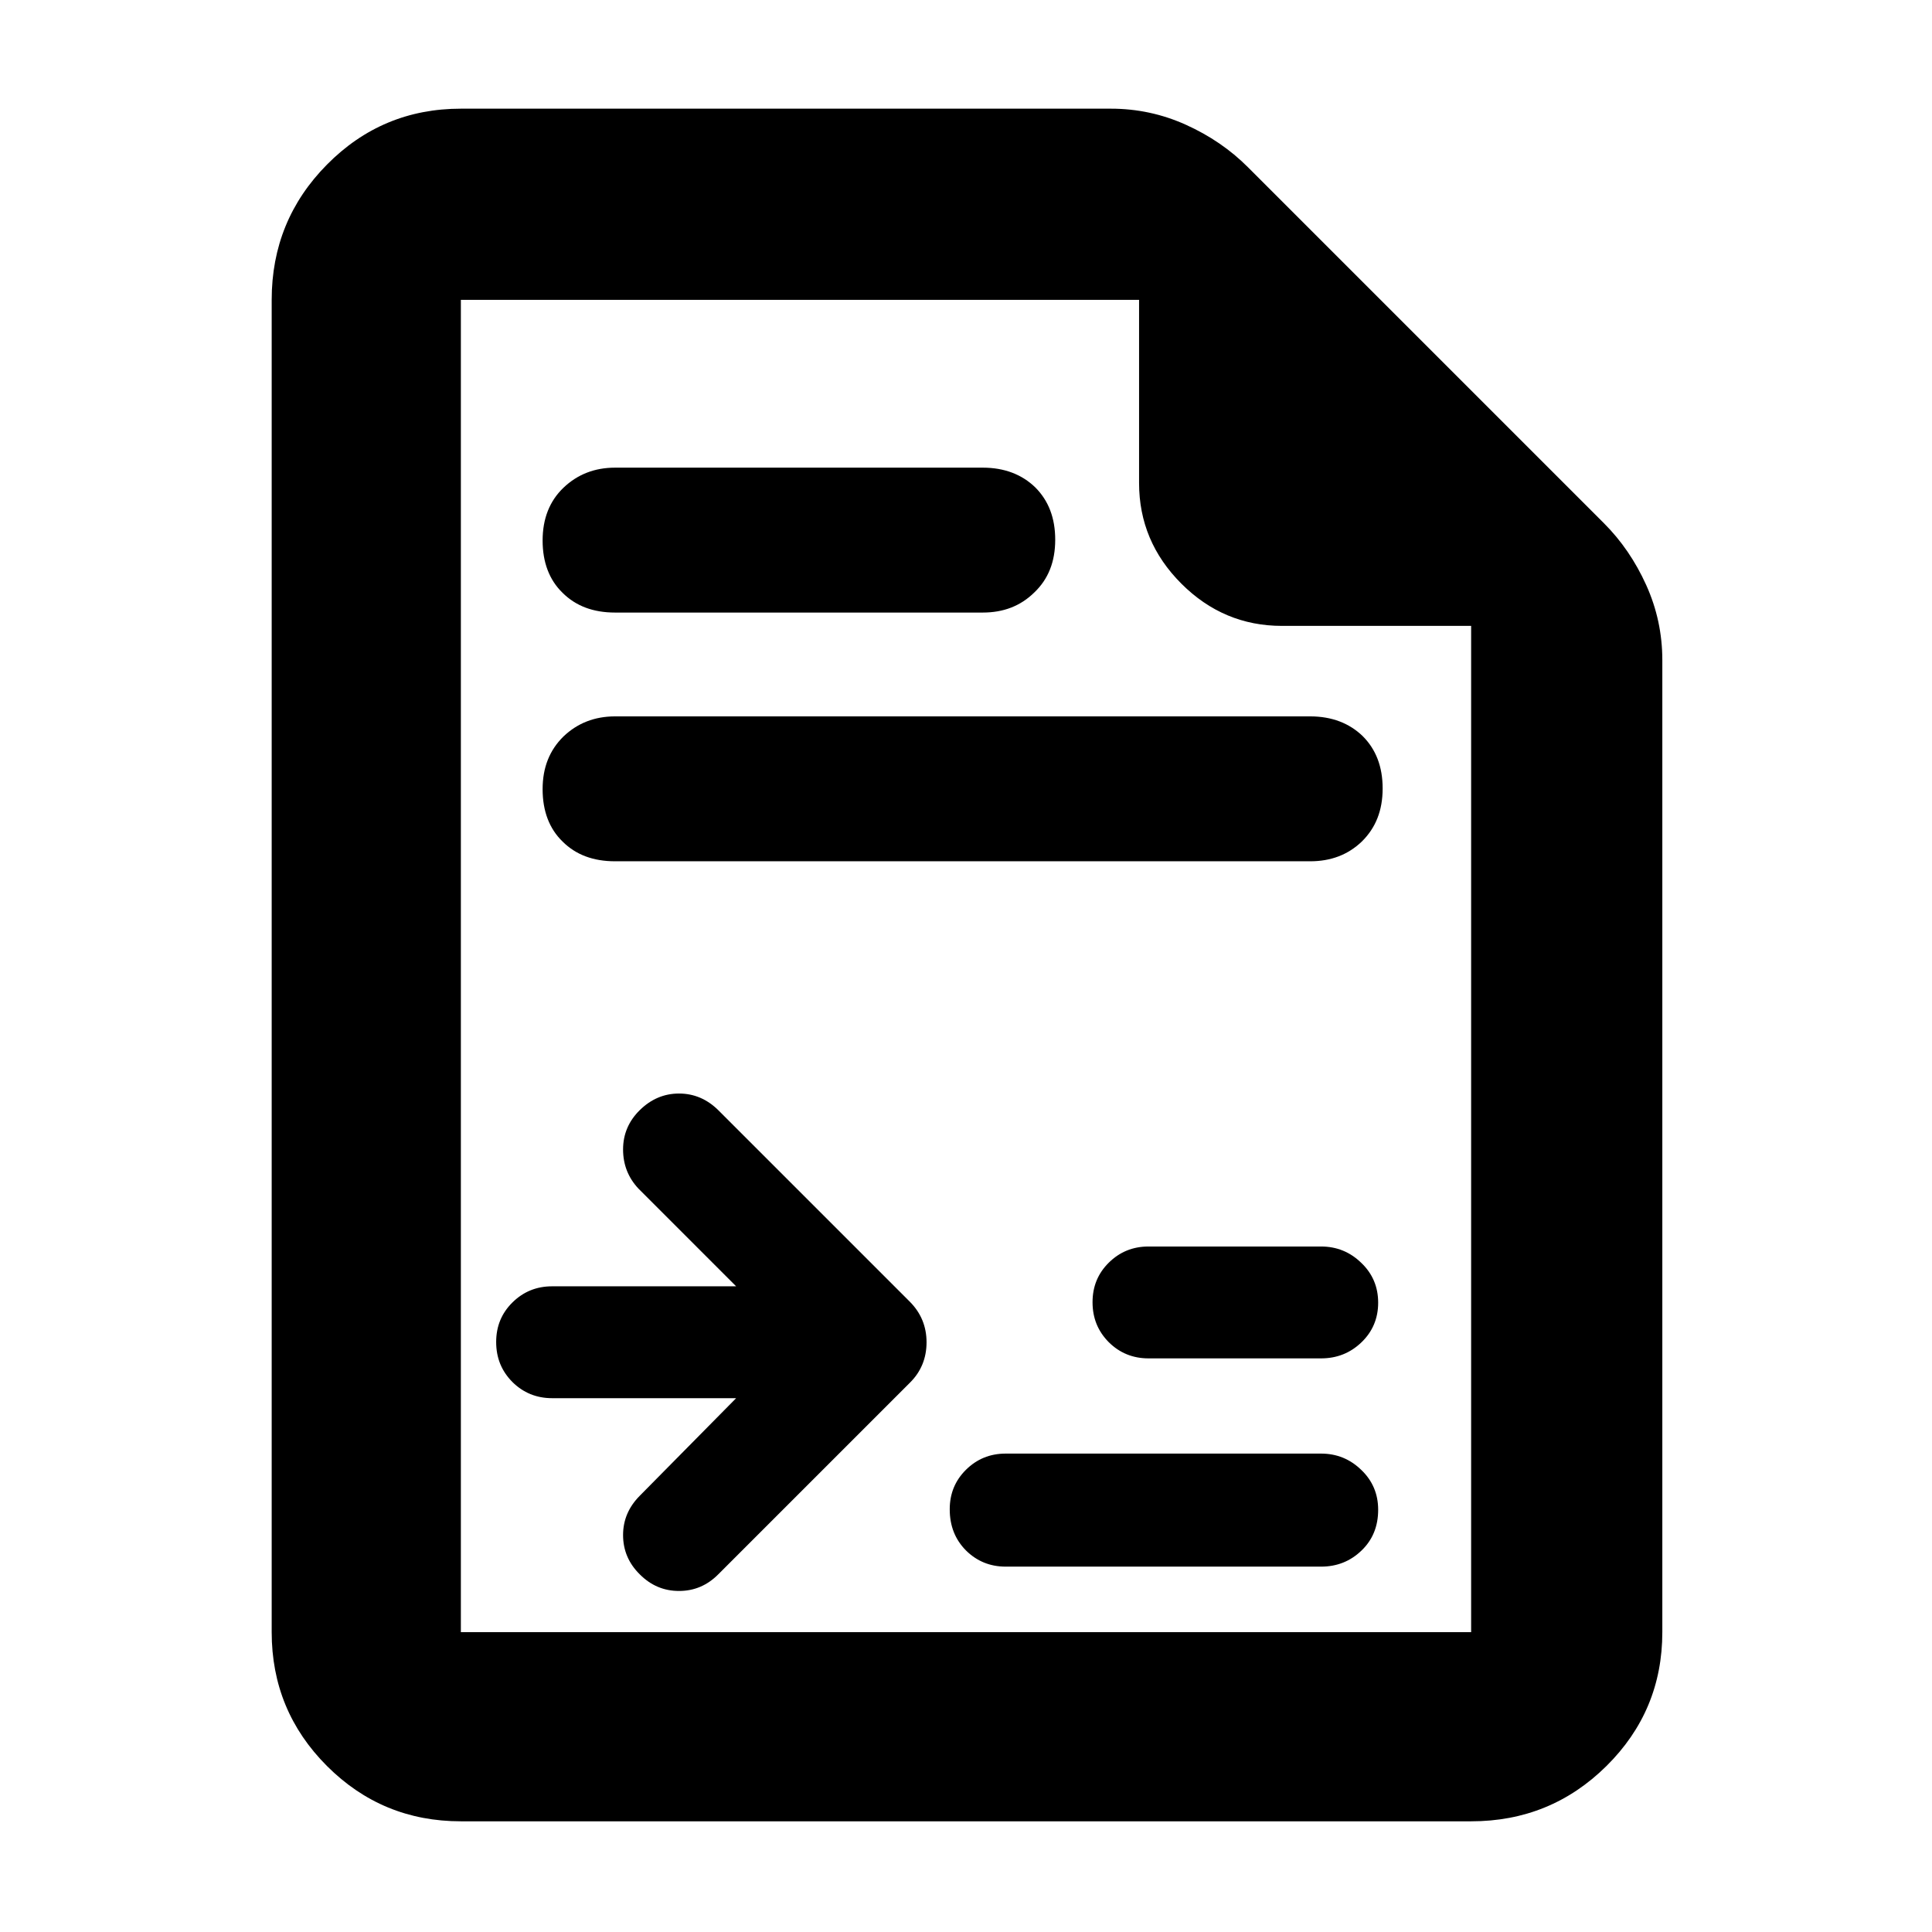 <?xml version="1.0" encoding="utf-8"?>
<svg xmlns="http://www.w3.org/2000/svg" height="48" viewBox="0 -960 960 960" width="48">
  <path d="M 229 -55 C 202.967 -55 180.793 -64.157 162.48 -82.47 C 144.16 -100.79 135 -122.967 135 -149 L 135 -811 C 135 -837.307 144.16 -859.717 162.48 -878.23 C 180.793 -896.743 202.967 -906 229 -906 L 552 -906 C 565.04 -906 577.467 -903.333 589.28 -898 C 601.093 -892.667 611.333 -885.667 620 -877 L 797 -700 C 805.667 -691.333 812.667 -681.093 818 -669.28 C 823.333 -657.467 826 -645.04 826 -632 L 826 -149 C 826 -122.967 816.743 -100.79 798.23 -82.47 C 779.717 -64.157 757.307 -55 731 -55 L 229 -55 Z M 731 -649 L 637 -649 C 617.667 -649 601 -656 587 -670 C 573 -684 566 -700.667 566 -720 L 566 -811 L 229 -811 L 229 -149 L 731 -149 L 731 -649 Z M 279.54 -665.435 C 272.921 -671.835 269.622 -680.635 269.622 -691.425 C 269.622 -702.225 273.061 -711.025 279.961 -717.625 C 286.859 -724.235 295.418 -727.625 305.617 -727.625 L 488.336 -727.625 C 499.094 -727.625 507.793 -724.235 514.413 -717.835 C 521.011 -711.225 524.331 -702.635 524.331 -691.825 C 524.331 -680.835 520.871 -672.225 513.972 -665.635 C 507.072 -658.835 498.535 -655.625 488.336 -655.625 L 305.617 -655.625 C 294.839 -655.625 286.16 -658.835 279.54 -665.435 Z M 279.544 -541.835 C 272.923 -548.235 269.622 -557.035 269.622 -567.835 C 269.622 -578.645 273.064 -587.225 279.964 -594.035 C 286.865 -600.635 295.425 -604.035 305.626 -604.035 L 651.027 -604.035 C 661.788 -604.035 670.489 -600.635 677.11 -594.235 C 683.709 -587.645 687.029 -579.035 687.029 -568.235 C 687.029 -557.235 683.57 -548.625 676.669 -541.835 C 669.769 -535.225 661.226 -532.035 651.027 -532.035 L 305.626 -532.035 C 294.846 -532.035 286.165 -535.225 279.544 -541.835 Z M 365.781 -265.25 L 274.339 -265.25 C 266.556 -265.25 259.98 -267.97 254.612 -273.29 C 249.23 -278.73 246.546 -285.24 246.546 -293.17 C 246.546 -300.98 249.23 -307.48 254.612 -312.8 C 259.98 -318.12 266.556 -320.84 274.339 -320.84 L 365.781 -320.84 L 317.29 -369.33 C 312.169 -374.77 309.602 -381.28 309.602 -388.84 C 309.602 -396.42 312.37 -402.93 317.882 -408.36 C 323.404 -413.8 329.91 -416.63 337.395 -416.63 C 344.895 -416.63 351.399 -413.8 356.911 -408.36 L 452.117 -313.16 C 457.641 -307.59 460.397 -300.85 460.397 -293.04 C 460.397 -285.13 457.641 -278.37 452.117 -272.93 L 356.911 -177.73 C 351.399 -172.17 344.895 -169.46 337.395 -169.46 C 329.91 -169.46 323.404 -172.17 317.882 -177.73 C 312.37 -183.17 309.602 -189.68 309.602 -197.25 C 309.602 -204.7 312.37 -211.2 317.882 -216.75 L 365.781 -265.25 Z M 499.71 -181.549 C 491.927 -181.549 485.351 -184.279 479.983 -189.589 C 474.601 -195.029 471.916 -201.769 471.916 -210.049 C 471.916 -217.839 474.601 -224.349 479.983 -229.679 C 485.351 -234.999 491.927 -237.719 499.71 -237.719 L 656.417 -237.719 C 664.212 -237.719 670.882 -234.999 676.452 -229.569 C 682.023 -224.239 684.802 -217.609 684.802 -209.809 C 684.802 -201.539 682.023 -194.779 676.452 -189.469 C 670.882 -184.139 664.212 -181.549 656.417 -181.549 L 499.71 -181.549 Z M 570.671 -285.029 C 562.89 -285.029 556.314 -287.749 550.944 -293.069 C 545.563 -298.509 542.878 -305.019 542.878 -312.949 C 542.878 -320.759 545.563 -327.259 550.944 -332.579 C 556.314 -337.899 562.89 -340.619 570.671 -340.619 L 656.417 -340.619 C 664.212 -340.619 670.882 -337.899 676.452 -332.449 C 682.023 -327.139 684.802 -320.509 684.802 -312.699 C 684.802 -304.909 682.023 -298.279 676.452 -292.959 C 670.882 -287.629 664.212 -285.029 656.417 -285.029 L 570.671 -285.029 Z"/>
</svg>